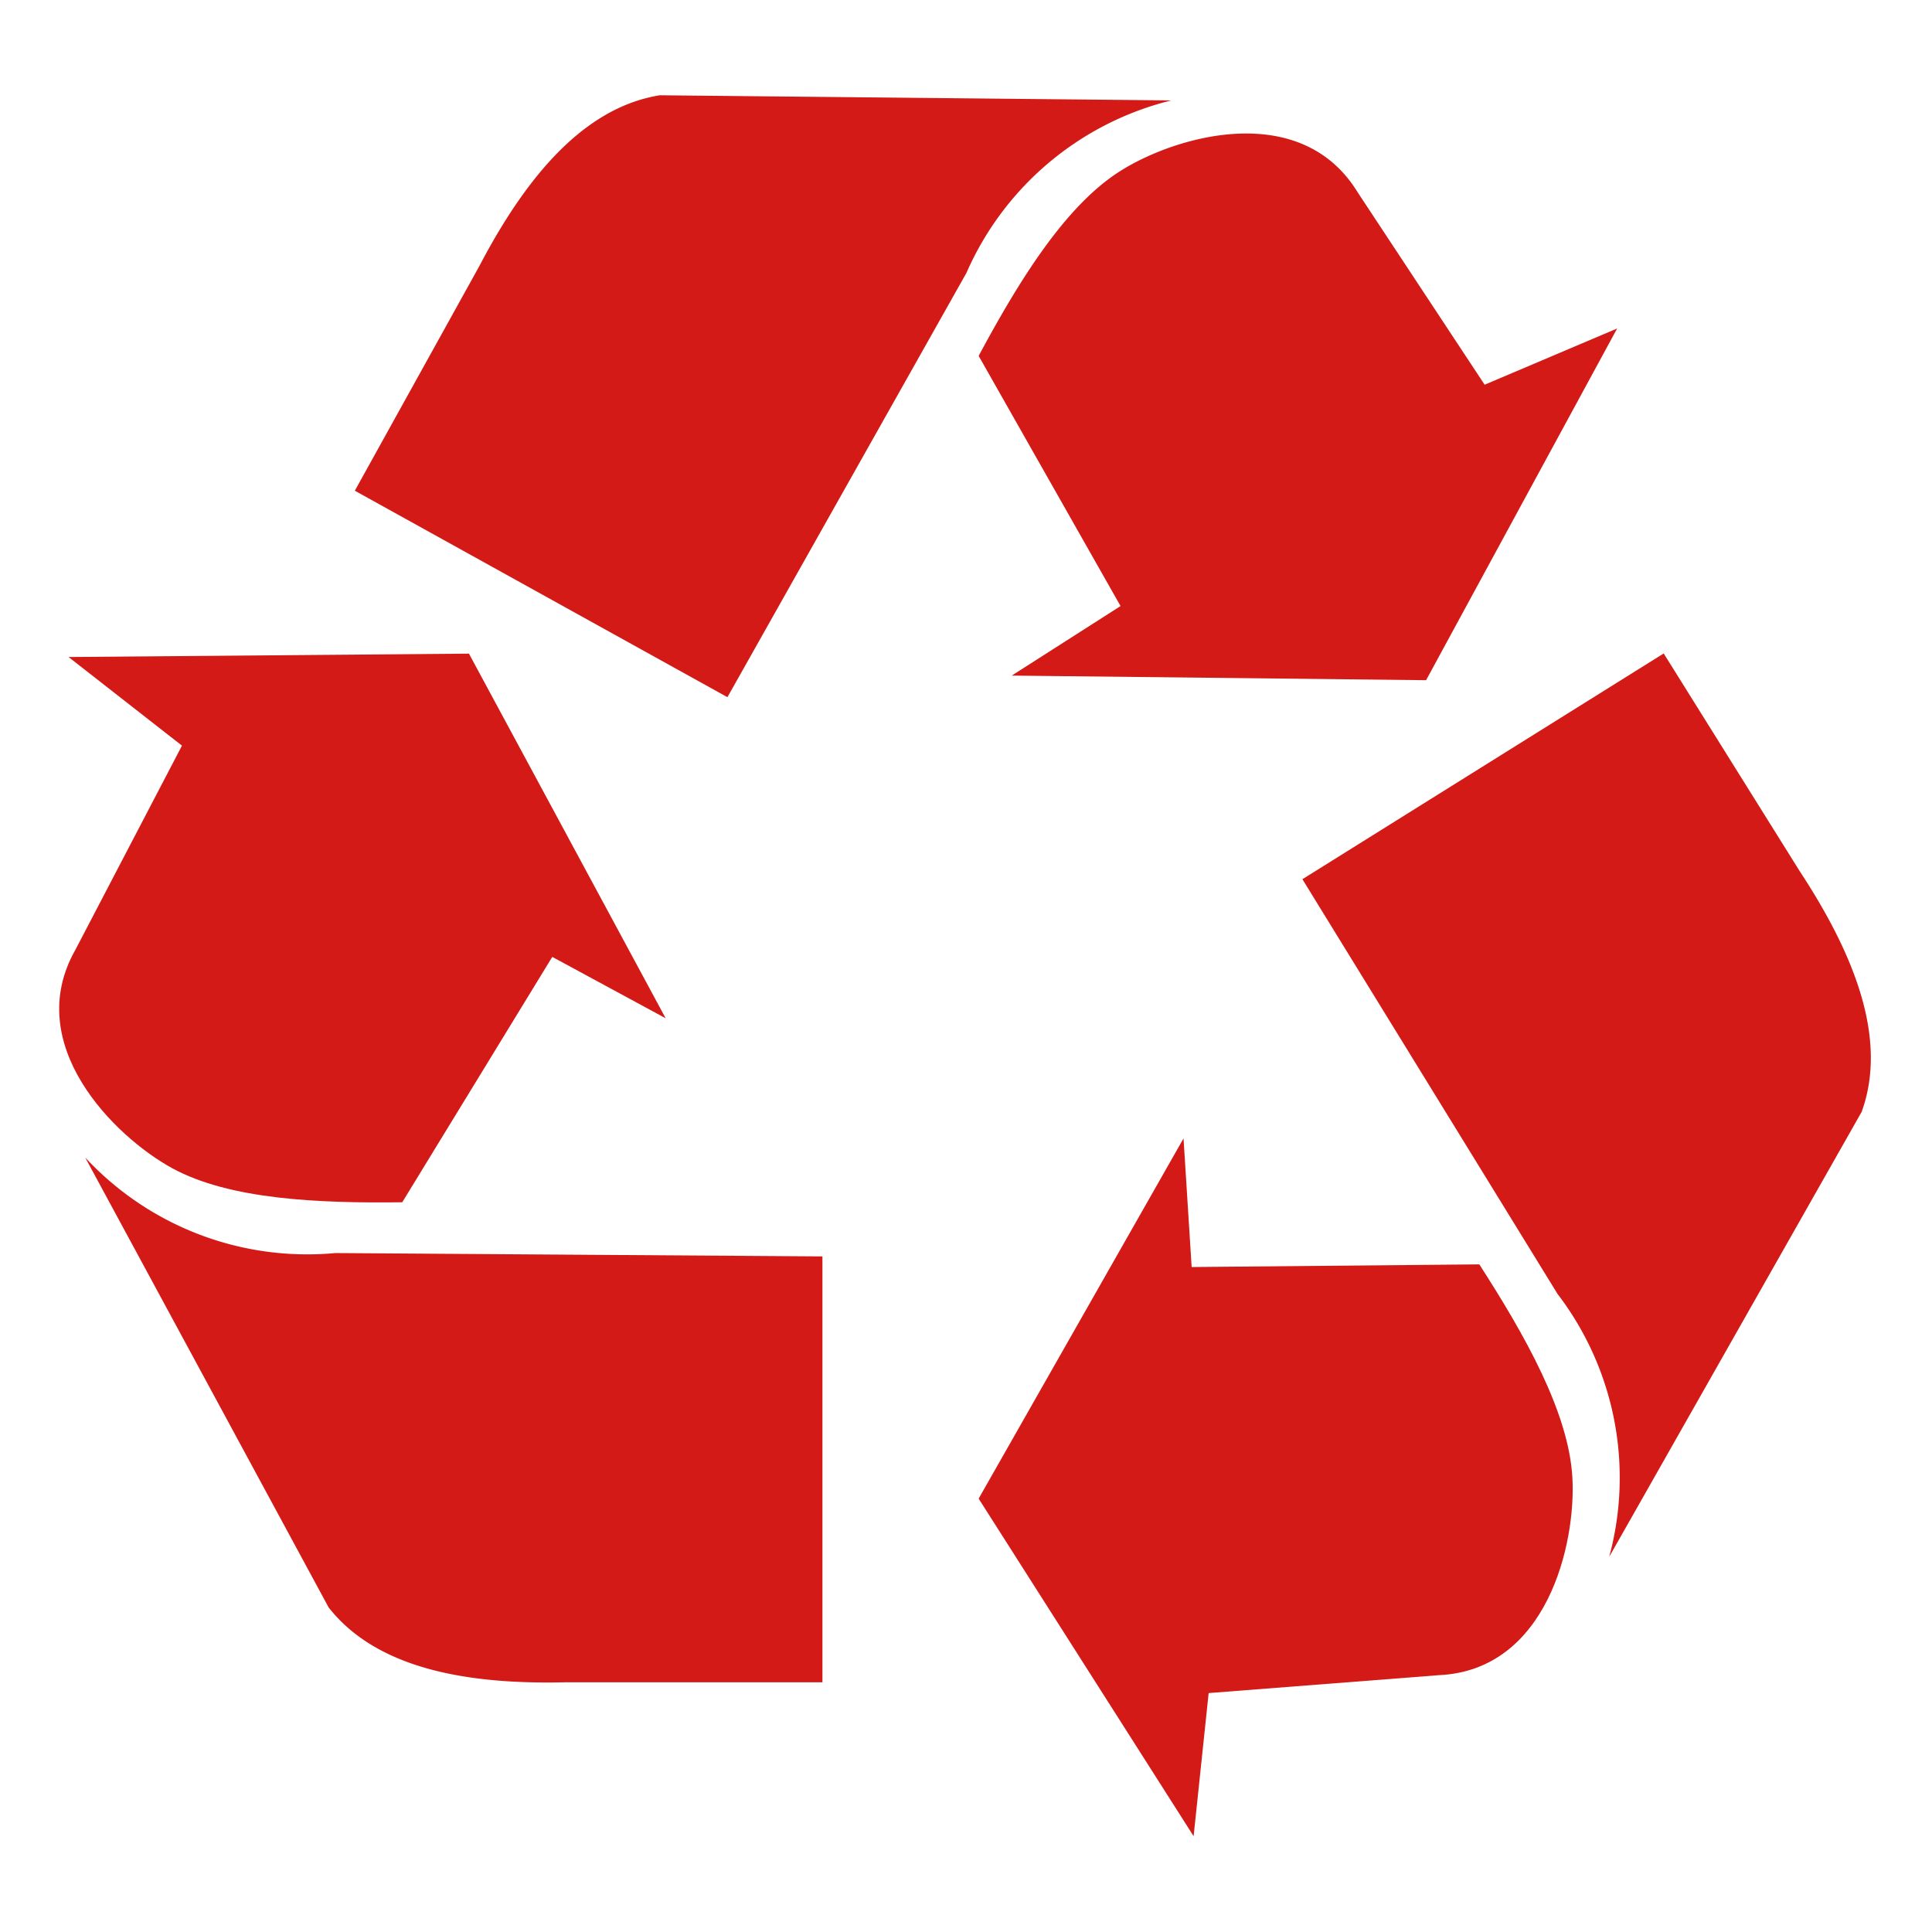 <?xml version="1.0" standalone="no"?><!DOCTYPE svg PUBLIC "-//W3C//DTD SVG 1.1//EN" "http://www.w3.org/Graphics/SVG/1.1/DTD/svg11.dtd"><svg t="1569355352844" class="icon" viewBox="0 0 1024 1024" version="1.1" xmlns="http://www.w3.org/2000/svg" p-id="1416" xmlns:xlink="http://www.w3.org/1999/xlink" width="200" height="200"><defs><style type="text/css"></style></defs><path d="M36.342 348.233l60.102 46.972-56.542 108.311c-28.321 49.971 20.363 98.642 51.295 115.62 30.482 16.69 77.829 18.652 122.003 18.089l79.516-130.049 60.102 32.531-104.264-193.262z m0 0" fill="#D31A16" p-id="1417"></path><path d="M45.161 613.515l129.024 238.46c25.985 33.106 74.931 40.876 125.551 39.664h136.17V665.922l-258.161-1.774a160.531 160.531 0 0 1-132.585-50.645z m0 0M857.123 174.098l-70.234 29.808-67.323-102.015c-30.007-48.959-96.119-30.107-125.926-11.156-29.358 18.564-54.018 58.978-74.931 97.893l75.206 132.597-57.679 36.853 219.621 2.436z m0 0" fill="#D31A16" p-id="1418"></path><path d="M620.824 53.219l-271.091-2.723c-41.551 6.659-72.12 45.573-95.656 90.497l-66.011 119.093 197.484 109.436 126.676-224.868a160.431 160.431 0 0 1 108.599-91.434z m0 0" fill="#D31A16" p-id="1419"></path><path d="M632.642 973.217l7.97-75.855 121.903-9.482c57.379-2.524 72.857-69.472 70.883-104.739-1.961-34.692-25.41-75.855-49.321-112.996l-152.473 1.412-4.31-68.173-108.586 190.913z m0 0" fill="#D31A16" p-id="1420"></path><path d="M852.912 825.141l133.797-235.824c14.367-39.577-4.96-85.15-32.806-127.538l-72.108-115.432-191.488 119.655 135.221 219.809a160.381 160.381 0 0 1 27.384 139.343z m0 0" fill="#D31A16" p-id="1421"></path></svg>